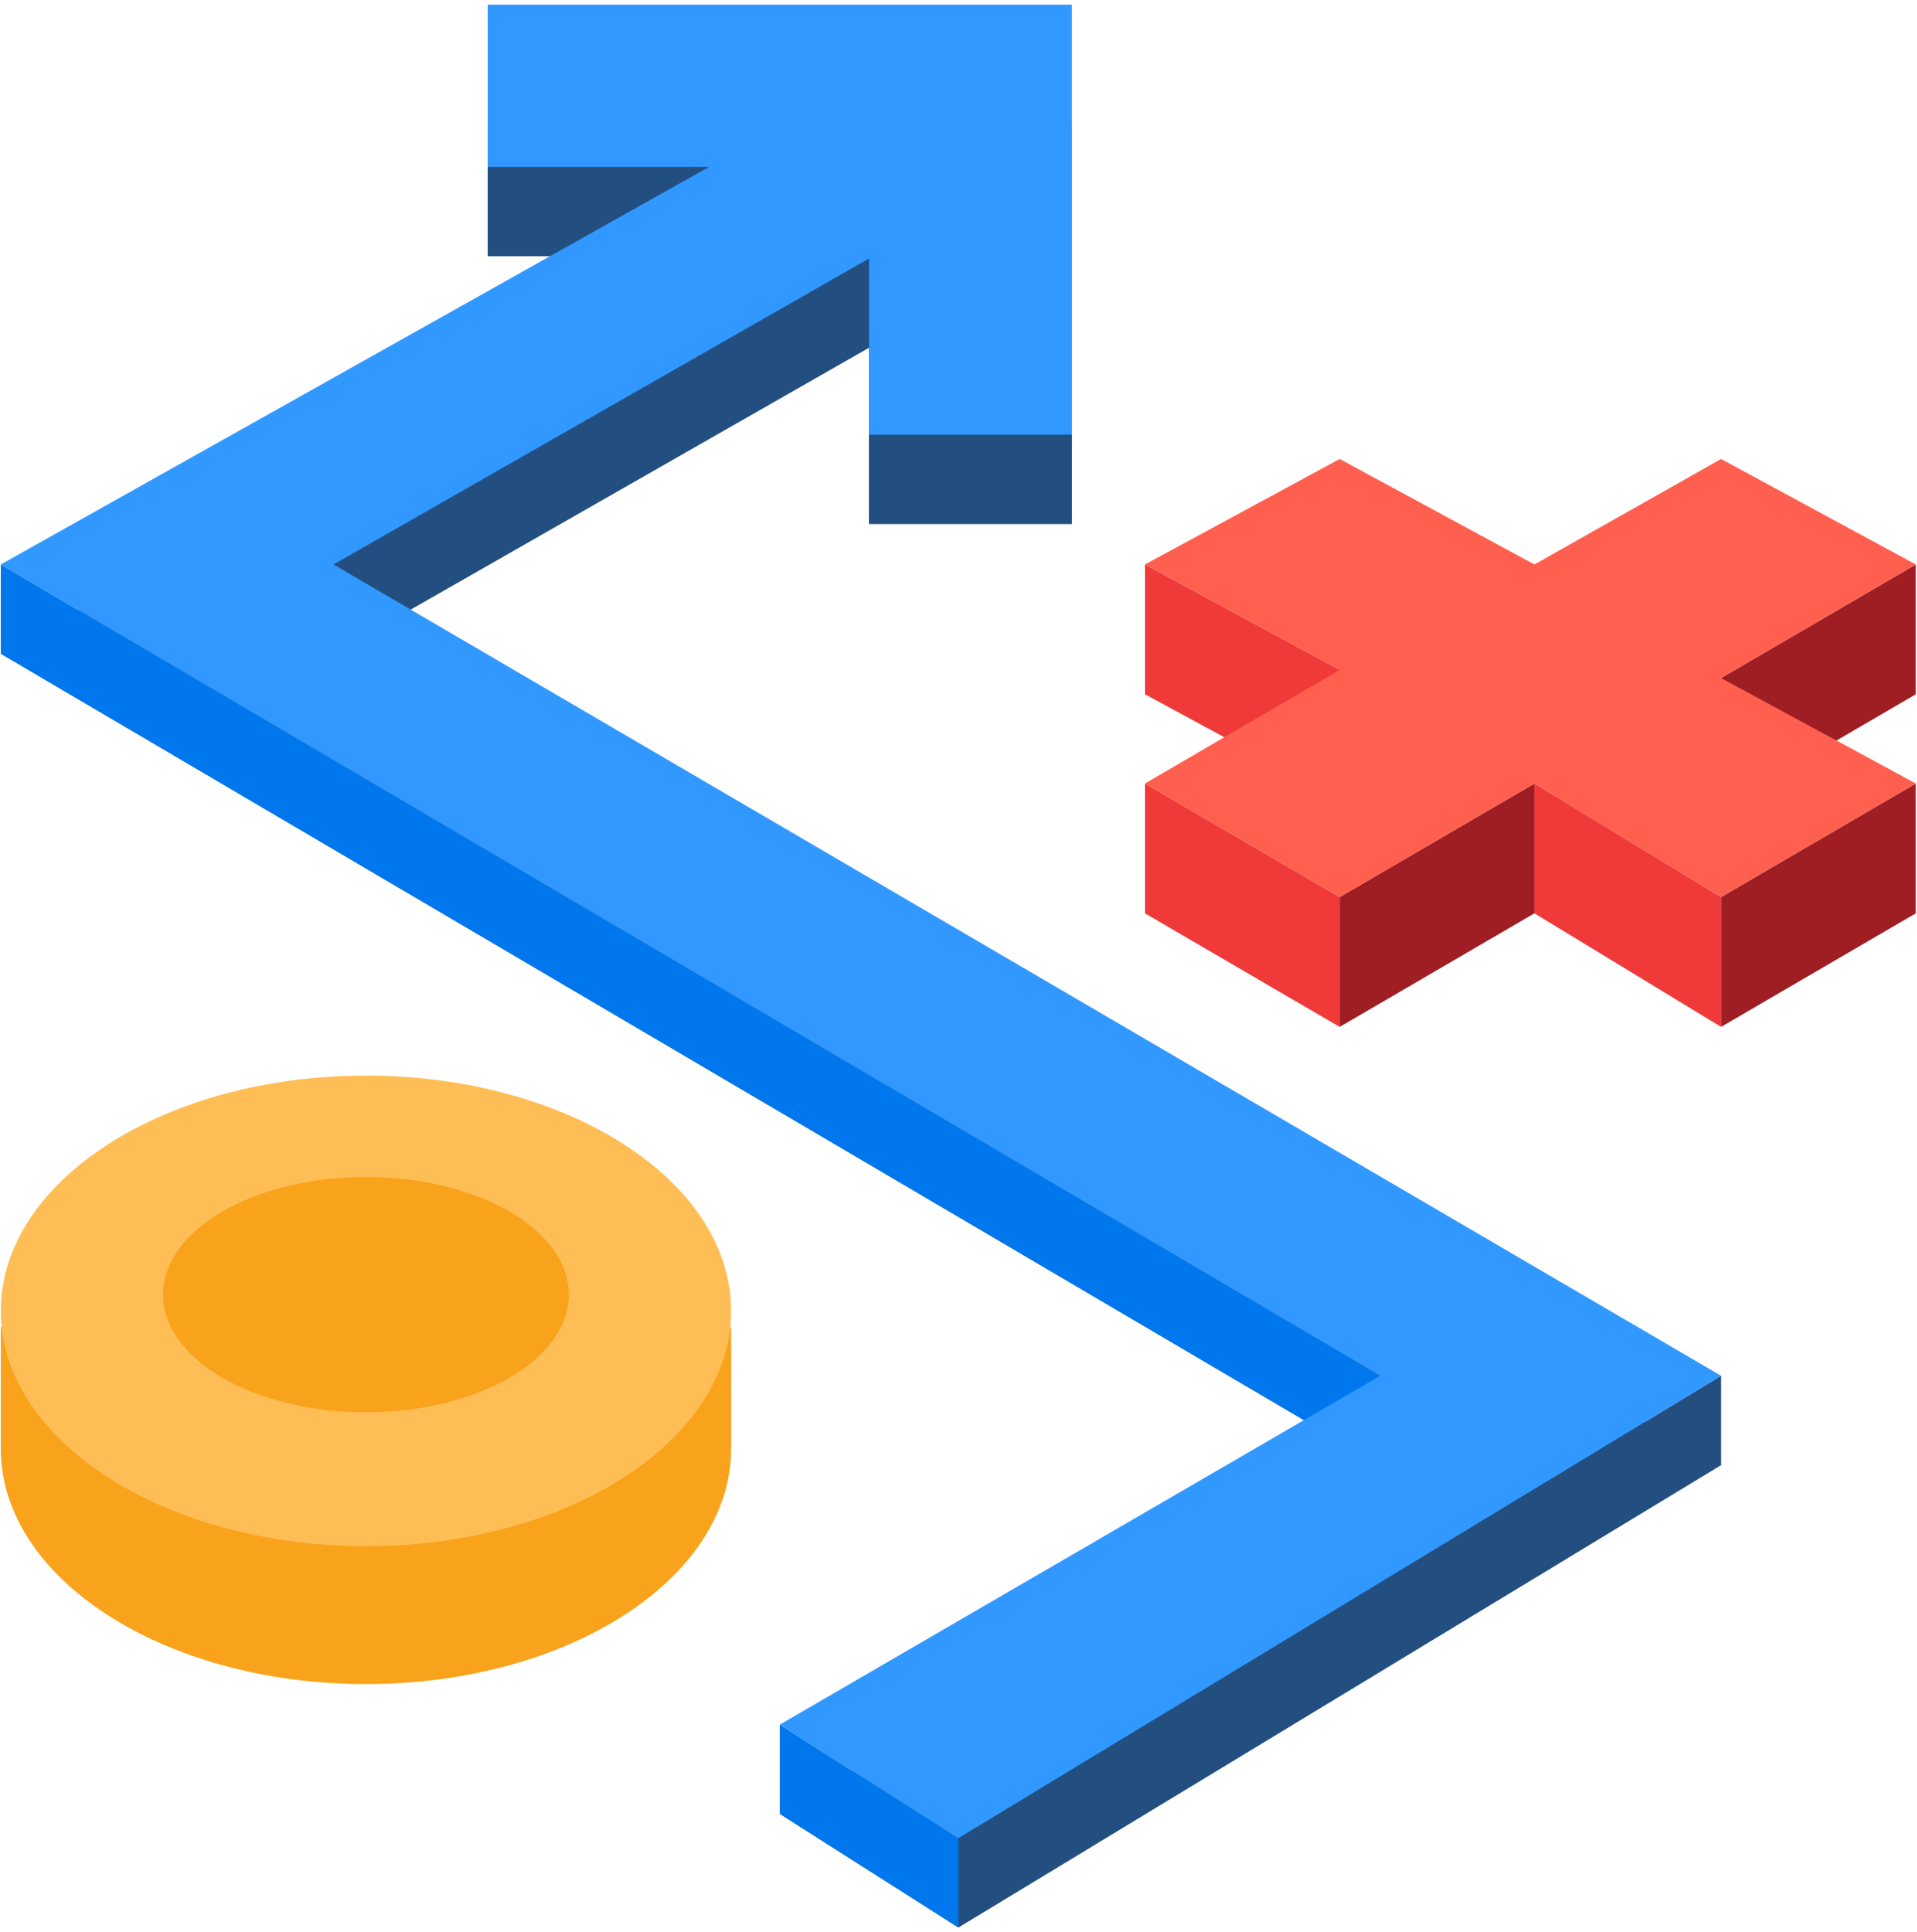 <svg width="248" height="250" viewBox="0 0 248 250" fill="none" xmlns="http://www.w3.org/2000/svg">
<g clip-path="url(#clip0_3_814)">
<path d="M43.144 84.584L112.428 44.994V67.788H138.672V16.35H63.09V33.145H91.433L0.104 84.584L178.563 189.56L100.881 234.699L123.975 249.396L222.653 189.56L43.144 84.584Z" fill="#234F80"/>
<path d="M198.508 101.38V118.177L222.653 132.873V116.077L198.508 101.38Z" fill="#F03939"/>
<path d="M222.653 132.873V116.077L247.847 101.38V118.177L222.653 132.873Z" fill="#9E1E23"/>
<path d="M173.314 116.077V132.873L198.508 118.177V101.38L173.314 116.077Z" fill="#9E1E23"/>
<path d="M148.12 101.38V118.177L173.314 132.873V116.077L148.12 101.38Z" fill="#F03939"/>
<path d="M148.12 73.037V89.833L173.314 103.48V86.684" fill="#F03939"/>
<path d="M222.653 87.734V104.53L247.847 89.833V73.037L222.653 87.734Z" fill="#9E1E23"/>
<path d="M247.847 73.037L222.653 59.39L198.508 73.037L173.314 59.39L148.12 73.037L173.314 86.684L148.12 101.38L173.314 116.077L198.508 101.38L222.653 116.077L247.847 101.38L222.653 87.734L247.847 73.037Z" fill="#FF5F4F"/>
<path d="M138.672 56.241H112.428V67.789H138.672V56.241Z" fill="#234F80"/>
<path d="M91.433 21.599H63.09V33.146H91.433V21.599Z" fill="#234F80"/>
<path d="M0.104 73.037V84.584L178.563 189.56V178.013L0.104 73.037Z" fill="#0177ED"/>
<path d="M123.976 237.848V249.396L222.653 189.56V178.013L123.976 237.848Z" fill="#234F80"/>
<path d="M100.881 223.152V234.699L123.976 249.396V237.848L100.881 223.152Z" fill="#0177ED"/>
<path d="M43.144 73.037L112.428 33.446V56.241H138.672V0.604H63.09V21.599H91.732L0.104 73.037L178.563 178.013L100.881 223.152L123.975 237.848L222.653 178.013L43.144 73.037Z" fill="#3198FF"/>
<path d="M85.977 172.052C77.427 164.231 63.316 159.117 47.343 159.117C31.302 159.117 17.139 164.274 8.601 172.151L0.104 171.714V187.461C0.104 204.274 21.253 217.904 47.343 217.904C73.432 217.904 94.582 204.274 94.582 187.461V171.714L85.977 172.052Z" fill="#F9A21B"/>
<path d="M47.343 200.058C73.433 200.058 94.582 186.428 94.582 169.614C94.582 152.801 73.433 139.171 47.343 139.171C21.254 139.171 0.104 152.801 0.104 169.614C0.104 186.428 21.254 200.058 47.343 200.058Z" fill="#FFBE55"/>
<path d="M47.343 182.736C61.837 182.736 73.587 175.921 73.587 167.515C73.587 159.108 61.837 152.294 47.343 152.294C32.849 152.294 21.099 159.108 21.099 167.515C21.099 175.921 32.849 182.736 47.343 182.736Z" fill="#F9A21B"/>
</g>
<defs>
<clipPath id="clip0_3_814">
<rect width="247.951" height="250" fill="white"/>
</clipPath>
</defs>
</svg>
